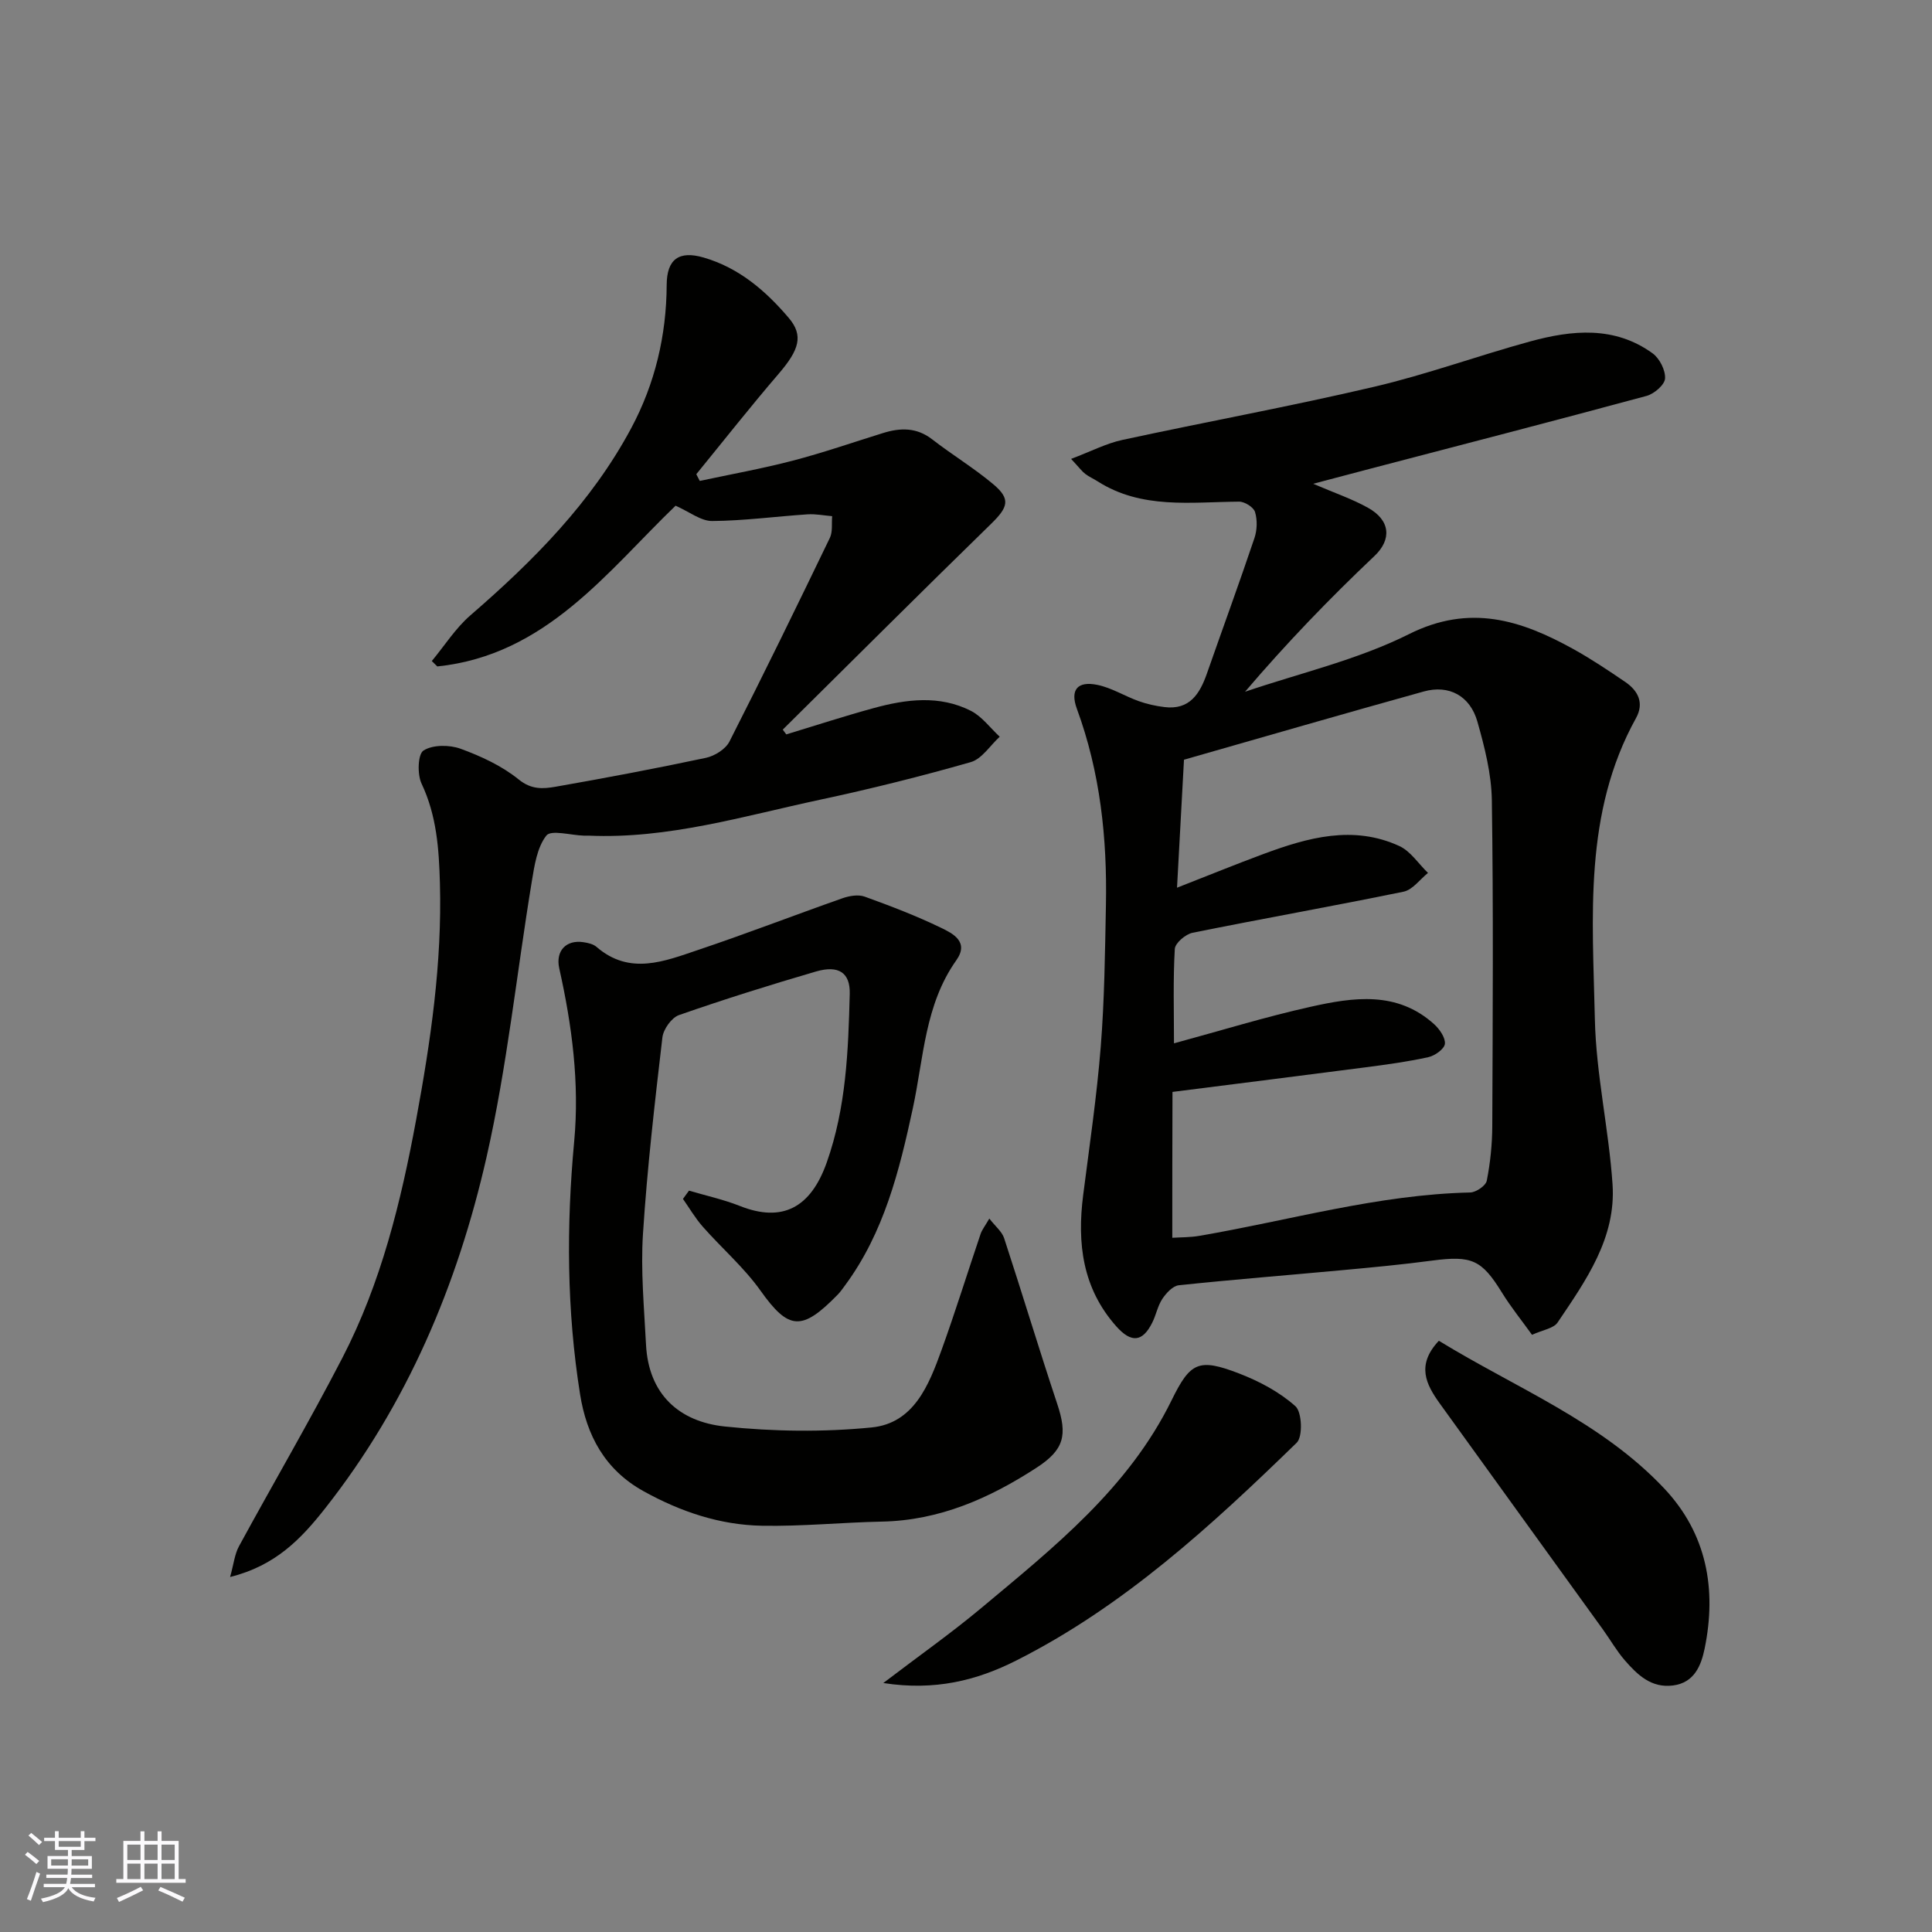 <svg enable-background="new 0 0 400 400" viewBox="0 0 400 400" xmlns="http://www.w3.org/2000/svg"><rect x="0" y="0" width="400" height="400" fill="#808080" stroke="none"/><g fill="#010100"><path d="m221.76 95.01c4.15-1.57 7.28-3.21 10.62-3.93 17.34-3.75 34.81-6.94 52.07-10.99 10.91-2.55 21.5-6.43 32.32-9.39 8.7-2.38 17.5-3.26 25.39 2.46 1.44 1.05 2.68 3.49 2.57 5.21-.08 1.3-2.24 3.16-3.8 3.59-18.99 5.14-38.04 10.06-57.07 15.04-3.74.98-7.49 1.97-11.98 3.16 4.34 1.87 8.02 3.11 11.35 4.97 4.61 2.56 4.98 6.54 1.33 9.99-9.3 8.8-18.2 18.03-26.79 28.1 11.36-3.87 23.29-6.6 33.92-11.92 12.64-6.33 23.22-2.92 34.07 3.09 3.7 2.05 7.23 4.42 10.73 6.8 2.69 1.83 3.95 4.39 2.22 7.5-10.89 19.67-8.97 41.18-8.51 62.32.25 11.42 2.89 22.77 3.66 34.2.75 11.1-5.51 19.9-11.37 28.59-.84 1.25-3.09 1.54-5.3 2.56-2.11-2.94-4.37-5.73-6.24-8.76-4.18-6.77-6.22-7.69-14.42-6.61-6.18.82-12.39 1.41-18.6 1.98-11.29 1.05-22.6 1.94-33.87 3.13-1.25.13-2.61 1.62-3.41 2.82-.97 1.46-1.29 3.33-2.09 4.92-2.02 4.05-4.35 4.24-7.44.77-7.01-7.88-8.14-17.2-6.86-27.19 1.31-10.23 2.82-20.46 3.64-30.73.77-9.73.88-19.52 1.07-29.29.27-13.87-1.18-27.5-6.01-40.64-1.44-3.92.09-5.82 4.26-4.96 2.95.61 5.65 2.33 8.53 3.36 1.7.61 3.52 1.01 5.32 1.23 5.22.65 7.33-2.72 8.81-6.95 3.27-9.35 6.68-18.65 9.84-28.04.56-1.66.62-3.75.12-5.4-.3-.99-2.15-2.15-3.29-2.14-10 .07-20.18 1.62-29.33-4.22-.82-.53-1.74-.92-2.51-1.51-.65-.48-1.14-1.17-2.95-3.12zm20.95 161.26c1.7-.11 3.68-.07 5.59-.4 18.66-3.19 36.98-8.55 56.1-8.98 1.21-.03 3.22-1.41 3.42-2.44.73-3.69 1.12-7.5 1.14-11.27.09-22.5.24-45-.09-67.49-.08-5.45-1.49-10.99-2.99-16.28-1.52-5.36-5.9-7.69-11.09-6.25-16.57 4.6-33.09 9.4-49.66 14.13-.48 8.89-.95 17.43-1.44 26.5 6.45-2.52 12.17-4.86 17.95-7 9.17-3.4 18.53-6 28.05-1.64 2.35 1.07 3.99 3.68 5.96 5.58-1.67 1.34-3.18 3.49-5.05 3.88-14.53 2.99-29.15 5.57-43.69 8.51-1.45.29-3.61 2.13-3.68 3.35-.37 6.42-.17 12.87-.17 19.54 9.77-2.65 18.93-5.48 28.26-7.56 8.84-1.98 17.92-3.34 25.59 3.59 1.13 1.02 2.37 2.8 2.24 4.08-.12 1.06-2.07 2.46-3.42 2.75-4.29.95-8.67 1.54-13.03 2.11-13.11 1.71-26.23 3.34-39.95 5.09-.04 10.33-.04 20.21-.04 30.2z"/><path d="m162.79 152.05c6.03-1.83 12.03-3.79 18.11-5.45 6.73-1.84 13.61-2.73 20.11.57 2.3 1.17 4 3.54 5.97 5.36-1.98 1.81-3.69 4.6-6 5.26-10.31 2.95-20.74 5.55-31.23 7.79-15.81 3.38-31.43 8.16-47.89 7.43-.33-.01-.67.01-1 0-2.68-.08-6.77-1.26-7.75-.01-1.93 2.48-2.47 6.25-3.02 9.58-3.13 19.01-5.1 38.27-9.36 57.01-6 26.42-16.43 51.16-33.44 72.73-4.96 6.29-10.24 11.84-19.65 14.18.75-2.69.94-4.71 1.83-6.35 7.1-13.05 14.62-25.88 21.44-39.07 7.99-15.46 12.09-32.18 15.25-49.26 3-16.23 5.38-32.41 4.92-48.97-.2-7.12-.67-13.99-3.8-20.61-.91-1.92-.78-6.1.4-6.85 1.9-1.22 5.35-1.21 7.65-.38 4.25 1.55 8.58 3.55 12.06 6.37 2.63 2.14 5.05 1.95 7.61 1.51 10.42-1.83 20.82-3.79 31.16-5.99 1.81-.39 4.06-1.79 4.86-3.36 7.11-13.97 13.98-28.06 20.79-42.17.62-1.28.34-2.99.48-4.5-1.71-.14-3.43-.5-5.13-.38-6.58.44-13.14 1.33-19.71 1.38-2.32.02-4.67-1.88-7.58-3.17-14.11 13.58-26.8 30.94-49.33 33.28-.38-.37-.76-.75-1.14-1.12 2.65-3.19 4.92-6.81 8.01-9.48 13.04-11.28 25.07-23.4 33.28-38.74 4.92-9.2 7.29-19.18 7.34-29.67.03-5.29 2.52-7.14 7.65-5.65 7.31 2.12 12.85 6.88 17.63 12.51 3.09 3.64 2.16 6.6-2.09 11.55-5.84 6.8-11.39 13.85-17.06 20.8.24.46.48.92.72 1.39 6.43-1.38 12.92-2.54 19.27-4.2 6.29-1.64 12.44-3.78 18.66-5.71 3.6-1.12 6.97-1.2 10.2 1.31 4.13 3.2 8.64 5.93 12.63 9.28 3.67 3.08 3.09 4.76-.47 8.23-14.46 14.1-28.75 28.37-43.11 42.58.23.32.48.65.73.99z"/><path d="m142.65 246.51c3.52 1.04 7.15 1.83 10.55 3.18 8.74 3.46 14.64.41 17.97-9.02 4.02-11.36 4.46-23.12 4.76-34.91.11-4.37-2.29-5.99-6.99-4.62-9.52 2.78-19 5.75-28.36 9.02-1.54.54-3.24 2.93-3.44 4.64-1.58 13.53-3.15 27.08-4.02 40.66-.49 7.6.24 15.29.63 22.92.52 10.29 6.86 15.97 16.31 16.96 10.04 1.05 20.34 1.19 30.38.2 8.77-.86 11.88-8.78 14.51-16.07 2.87-7.95 5.37-16.02 8.08-24.02.3-.87.92-1.63 1.8-3.16 1.26 1.63 2.61 2.69 3.06 4.05 3.74 11.41 7.2 22.91 10.99 34.3 2.17 6.5 1.47 9.52-4.33 13.27-9.71 6.3-20.03 10.87-31.91 11.12-8.29.17-16.58 1.01-24.86.86-8.73-.16-16.86-2.89-24.57-7.17-8.01-4.45-11.76-11.57-13.11-20.04-2.77-17.38-2.85-34.84-1.22-52.37 1.12-12.06-.45-24.01-3.09-35.81-.81-3.62 1.41-5.97 4.99-5.43.95.14 2.05.38 2.73.98 6.88 5.95 14.08 2.96 21.07.61 10.03-3.37 19.9-7.19 29.88-10.7 1.41-.49 3.24-.8 4.57-.32 5.34 1.93 10.67 3.97 15.78 6.44 2.48 1.19 5.89 2.92 3.18 6.74-6.53 9.21-6.75 20.22-9 30.65-2.79 12.94-5.97 25.73-14.03 36.65-.49.66-.96 1.35-1.53 1.93-7.4 7.57-10.12 7.4-15.97-.83-3.42-4.81-8.02-8.78-11.96-13.25-1.55-1.76-2.75-3.82-4.1-5.75.42-.57.84-1.14 1.25-1.71z"/><path d="m297.9 277.59c15.98 9.8 33.62 16.73 46.66 30.58 8.81 9.36 10.9 20.85 8.36 33.18-.72 3.47-2.12 7.04-6.54 7.61-4.51.58-7.38-2.22-9.99-5.22-1.7-1.96-3-4.26-4.52-6.37-11.26-15.61-22.55-31.2-33.8-46.82-2.79-3.89-4.92-7.91-.17-12.96z"/><path d="m182.88 348.45c7.44-5.67 14.09-10.35 20.3-15.54 15.03-12.56 30.46-24.81 39.38-42.99 3.87-7.89 5.58-8.79 13.97-5.56 4.18 1.61 8.39 3.84 11.68 6.79 1.36 1.22 1.55 6.3.26 7.55-17.68 17.19-35.83 33.89-58.12 45.12-8.1 4.08-16.77 6.3-27.47 4.63z"/></g><path d="m5.17 384 .55-.58c.85.61 1.65 1.24 2.4 1.87l-.59.64c-.83-.73-1.62-1.37-2.36-1.93m1.22 9.53-.82-.34c.71-1.76 1.37-3.64 1.98-5.63.24.13.5.25.76.36-.6 1.67-1.24 3.54-1.92 5.61m-.5-13.5.57-.54c.56.44 1.31 1.06 2.26 1.87l-.64.64c-.68-.66-1.41-1.32-2.19-1.97m3.25.46h2.24v-1.36h.77v1.36h4.57v-1.36h.76v1.36h2.28v.69h-2.28v1.84h-2.64v1.26h4.18v2.64h-4.21c0 .45-.02.86-.05 1.21h4.32v.69h-4.38c-.04.34-.1.75-.19 1.22h5.15v.69h-4.82c.87 1.19 2.51 1.92 4.93 2.19-.17.31-.3.57-.37.76-2.77-.49-4.52-1.41-5.26-2.76-.56 1.26-2.3 2.23-5.24 2.9-.12-.24-.26-.48-.43-.72 2.73-.55 4.38-1.34 4.96-2.38h-4.38v-.69h4.65c.1-.38.17-.79.21-1.22h-4.32v-.69h4.4c.03-.34.05-.75.05-1.21h-4.2v-2.64h4.23v-1.26h-2.69v-1.84h-2.24zm1.46 4.46v1.29h3.45c.01-.4.02-.57.01-.53v-.32-.45h-3.46zm1.55-2.59h4.57v-1.19h-4.57zm6.11 2.59h-3.42v.77c-.01.19-.01.37-.02.53h3.44z" fill="#fbfafc"/><path d="m32.63 379.16h.82v1.98h3.54v7.89h1.45v.78h-14.36v-.78h1.46v-7.89h3.54v-1.98h.82v1.98h2.73zm-3.49 11.48.5.73c-1.61.82-3.28 1.63-5 2.41-.13-.27-.28-.55-.44-.82 1.75-.72 3.4-1.49 4.94-2.32m-2.78-5.55h2.73v-3.18h-2.73zm0 3.95h2.73v-3.2h-2.73zm3.54-3.95h2.73v-3.18h-2.73zm0 3.95h2.73v-3.2h-2.73zm7.89 4.68c-1.84-.92-3.51-1.7-5.02-2.32l.45-.73c1.89.8 3.57 1.55 5.04 2.23zm-1.62-11.81h-2.73v3.18h2.73zm-2.73 7.13h2.73v-3.2h-2.73z" fill="#fbfafc"/></svg>